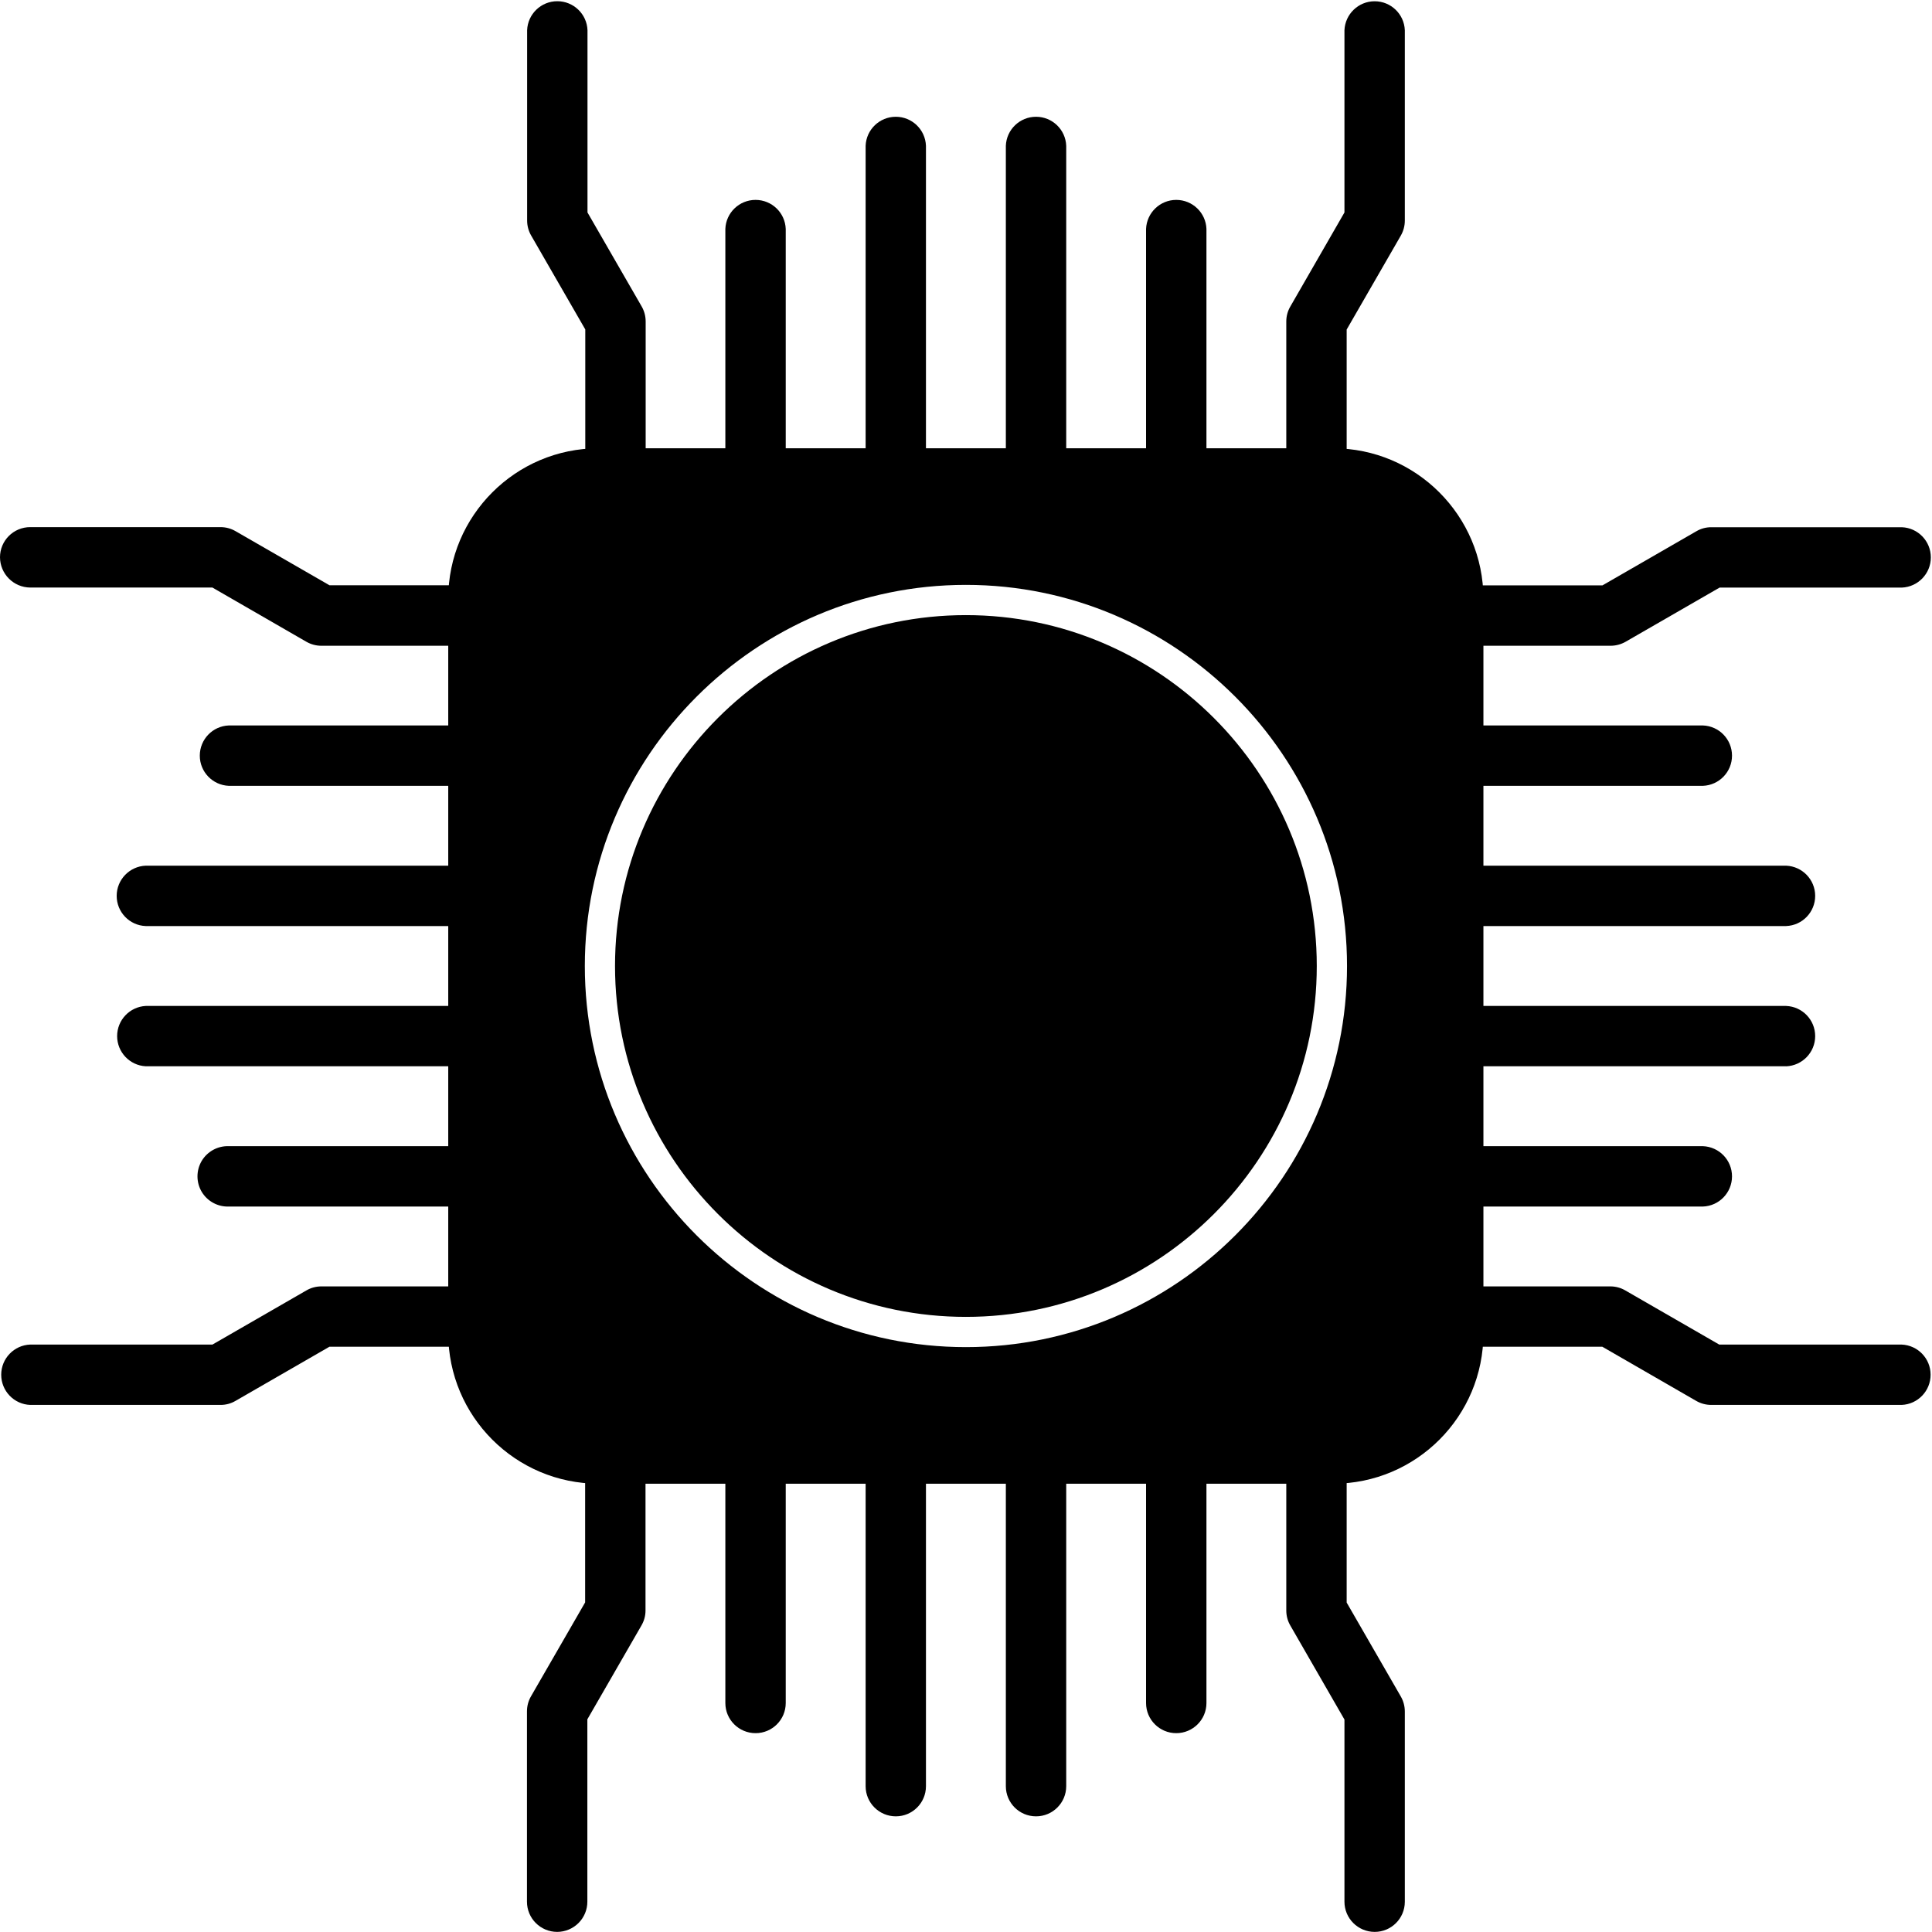<svg xmlns="http://www.w3.org/2000/svg" id="root" viewBox="0 0 150 150">
  <path
    d="M 74.992 47.758 C 59.969 47.758 47.75 59.977 47.75 75 C 47.75 90.023 59.969 102.242 74.992 102.242 C 90.016 102.242 102.234 90.023 102.234 75 C 102.234 59.977 90.016 47.758 74.992 47.758 Z M 74.992 104.59 C 91.309 104.59 104.582 91.312 104.582 75 C 104.582 58.691 91.301 45.41 74.992 45.41 C 58.688 45.41 45.406 58.691 45.406 75 C 45.406 91.312 58.68 104.59 74.992 104.59 Z M 74.992 60.012 C 66.727 60.02 60.027 66.719 60.016 74.988 C 60.016 83.242 66.742 89.961 74.992 89.961 C 83.242 89.961 89.969 83.242 89.969 74.988 C 89.969 66.734 83.25 60.012 74.992 60.012 Z M 74.992 92.32 C 84.559 92.312 92.309 84.562 92.316 74.996 C 92.305 65.434 84.551 57.688 74.988 57.68 C 65.43 57.691 57.68 65.438 57.672 75 C 57.68 84.562 65.43 92.312 74.992 92.32 Z M 77.273 76.172 C 77.922 76.172 78.445 75.645 78.445 75 C 78.445 74.352 77.922 73.824 77.273 73.824 L 72.703 73.824 C 72.055 73.824 71.527 74.352 71.527 75 C 71.527 75.648 72.055 76.176 72.703 76.176 Z M 103.516 115.195 L 46.469 115.195 C 40.027 115.188 34.809 109.969 34.801 103.527 L 34.801 46.473 C 34.801 40.039 40.039 34.805 46.469 34.805 L 103.504 34.805 C 109.938 34.805 115.172 40.043 115.172 46.473 L 115.172 103.512 C 115.18 109.957 109.965 115.188 103.52 115.195 "
  />
  <path
    d="M 47.789 39.492 C 46.496 39.492 45.441 38.445 45.441 37.152 L 45.441 25.578 L 41.242 18.293 C 41.035 17.938 40.926 17.531 40.926 17.121 L 40.926 2.348 C 40.973 1.09 42.008 0.094 43.27 0.094 C 44.531 0.094 45.566 1.09 45.613 2.348 L 45.613 16.496 L 49.812 23.781 C 50.02 24.137 50.129 24.543 50.129 24.957 L 50.129 37.152 C 50.129 38.445 49.082 39.492 47.785 39.492 M 102.211 39.492 C 100.918 39.492 99.867 38.445 99.867 37.152 L 99.867 24.957 C 99.867 24.543 99.977 24.141 100.188 23.785 L 104.383 16.496 L 104.383 2.352 C 104.434 1.094 105.469 0.098 106.727 0.098 C 107.988 0.098 109.023 1.094 109.07 2.352 L 109.07 17.129 C 109.07 17.539 108.961 17.945 108.754 18.301 L 104.555 25.586 L 104.555 37.156 C 104.547 38.445 103.5 39.488 102.211 39.488 M 58.664 39.492 C 57.367 39.492 56.316 38.445 56.316 37.152 L 56.316 17.773 C 56.363 16.516 57.398 15.52 58.66 15.52 C 59.922 15.52 60.957 16.516 61.004 17.773 L 61.004 37.148 C 61.004 38.441 59.957 39.488 58.664 39.488 M 69.551 39.492 C 68.258 39.492 67.207 38.445 67.207 37.152 L 67.207 11.32 C 67.254 10.062 68.289 9.066 69.551 9.066 C 70.809 9.066 71.844 10.062 71.891 11.32 L 71.891 37.152 C 71.891 38.445 70.844 39.492 69.551 39.492 M 80.438 39.492 C 79.141 39.492 78.094 38.445 78.094 37.152 L 78.094 11.32 C 78.141 10.062 79.176 9.066 80.438 9.066 C 81.699 9.066 82.734 10.062 82.781 11.32 L 82.781 37.152 C 82.781 38.445 81.73 39.492 80.438 39.492 M 91.324 39.492 C 90.031 39.492 88.98 38.445 88.98 37.152 L 88.98 17.773 C 89.031 16.516 90.066 15.52 91.324 15.52 C 92.586 15.52 93.621 16.516 93.668 17.773 L 93.668 37.148 C 93.668 38.441 92.617 39.488 91.324 39.488 M 125.039 50.137 L 112.844 50.137 C 111.582 50.09 110.586 49.055 110.586 47.793 C 110.586 46.531 111.582 45.496 112.844 45.449 L 124.414 45.449 L 131.699 41.25 C 132.055 41.039 132.461 40.93 132.871 40.934 L 147.656 40.934 C 148.914 40.98 149.91 42.016 149.91 43.277 C 149.91 44.535 148.914 45.57 147.656 45.621 L 133.508 45.621 L 126.223 49.82 C 125.863 50.027 125.453 50.137 125.039 50.137 M 147.641 109.078 L 132.863 109.078 C 132.449 109.078 132.043 108.969 131.688 108.762 L 124.406 104.562 L 112.832 104.562 C 111.574 104.512 110.574 103.477 110.574 102.219 C 110.574 100.957 111.574 99.922 112.832 99.875 L 125.023 99.875 C 125.438 99.875 125.844 99.984 126.199 100.195 L 133.48 104.391 L 147.633 104.391 C 148.891 104.438 149.891 105.469 149.891 106.73 C 149.895 107.988 148.902 109.027 147.641 109.078 M 132.215 61.012 L 112.844 61.012 C 111.582 60.961 110.586 59.93 110.586 58.668 C 110.586 57.406 111.582 56.371 112.844 56.324 L 132.215 56.324 C 133.477 56.371 134.473 57.406 134.473 58.668 C 134.473 59.93 133.477 60.961 132.215 61.012 M 138.672 71.898 L 112.844 71.898 C 111.582 71.852 110.586 70.816 110.586 69.555 C 110.586 68.297 111.582 67.262 112.844 67.211 L 138.672 67.211 C 139.934 67.262 140.93 68.297 140.93 69.555 C 140.93 70.816 139.934 71.852 138.672 71.898 M 138.672 82.785 L 112.844 82.785 C 111.598 82.719 110.625 81.688 110.625 80.441 C 110.625 79.195 111.598 78.168 112.844 78.102 L 138.672 78.102 C 139.934 78.148 140.93 79.184 140.93 80.445 C 140.93 81.703 139.934 82.738 138.672 82.789 M 132.215 93.676 L 112.844 93.676 C 111.582 93.629 110.586 92.594 110.586 91.332 C 110.586 90.07 111.582 89.039 112.844 88.988 L 132.215 88.988 C 133.477 89.039 134.473 90.07 134.473 91.332 C 134.473 92.594 133.477 93.629 132.215 93.676 M 106.73 149.992 C 105.438 149.992 104.383 148.945 104.383 147.648 L 104.383 133.504 L 100.188 126.219 C 99.977 125.863 99.867 125.457 99.867 125.043 L 99.867 112.848 C 99.914 111.59 100.949 110.594 102.211 110.594 C 103.473 110.594 104.508 111.59 104.555 112.848 L 104.555 124.422 L 108.754 131.707 C 108.961 132.062 109.07 132.469 109.07 132.879 L 109.07 147.66 C 109.066 148.949 108.02 149.992 106.73 149.992 M 43.262 149.992 C 41.965 149.992 40.914 148.945 40.914 147.648 L 40.914 132.871 C 40.914 132.453 41.023 132.051 41.23 131.695 L 45.43 124.41 L 45.43 112.84 C 45.43 111.543 46.48 110.492 47.773 110.492 C 49.07 110.492 50.117 111.543 50.117 112.84 L 50.117 125.031 C 50.121 125.445 50.008 125.848 49.801 126.203 L 45.602 133.488 L 45.602 147.637 C 45.605 148.262 45.359 148.859 44.918 149.301 C 44.477 149.742 43.879 149.992 43.258 149.992 M 91.324 134.562 C 90.031 134.562 88.98 133.516 88.98 132.223 L 88.98 112.848 C 89.031 111.59 90.066 110.594 91.324 110.594 C 92.586 110.594 93.621 111.59 93.668 112.848 L 93.668 132.223 C 93.668 133.516 92.617 134.562 91.324 134.562 M 80.438 141.02 C 79.141 141.02 78.094 139.973 78.094 138.68 L 78.094 112.848 C 78.141 111.59 79.176 110.594 80.438 110.594 C 81.699 110.594 82.734 111.59 82.781 112.848 L 82.781 138.68 C 82.781 139.973 81.73 141.02 80.438 141.02 M 69.551 141.02 C 68.258 141.02 67.207 139.973 67.207 138.68 L 67.207 112.848 C 67.254 111.59 68.289 110.594 69.551 110.594 C 70.809 110.594 71.844 111.59 71.891 112.848 L 71.891 138.68 C 71.891 139.973 70.844 141.02 69.551 141.02 M 58.664 134.562 C 57.367 134.562 56.316 133.516 56.316 132.223 L 56.316 112.848 C 56.363 111.59 57.398 110.594 58.66 110.594 C 59.922 110.594 60.957 111.59 61.004 112.848 L 61.004 132.223 C 61.004 133.516 59.957 134.562 58.664 134.562 M 17.125 109.078 L 2.348 109.078 C 1.09 109.031 0.094 107.996 0.094 106.734 C 0.094 105.473 1.09 104.438 2.348 104.391 L 16.496 104.391 L 23.777 100.195 C 24.133 99.984 24.539 99.875 24.953 99.875 L 37.148 99.875 C 38.406 99.922 39.402 100.957 39.402 102.219 C 39.402 103.477 38.406 104.512 37.148 104.562 L 25.574 104.562 L 18.289 108.762 C 17.938 108.969 17.539 109.078 17.129 109.078 M 37.145 50.137 L 24.949 50.137 C 24.539 50.137 24.133 50.027 23.777 49.82 L 16.492 45.617 L 2.344 45.617 C 1.051 45.605 0.008 44.559 0 43.266 C 0 41.973 1.051 40.926 2.344 40.926 L 17.121 40.926 C 17.535 40.926 17.938 41.035 18.293 41.242 L 25.578 45.438 L 37.152 45.438 C 38.449 45.441 39.5 46.496 39.496 47.793 C 39.492 49.094 38.438 50.141 37.141 50.141 M 37.145 93.676 L 17.766 93.676 C 16.91 93.707 16.102 93.27 15.66 92.531 C 15.223 91.793 15.223 90.871 15.66 90.133 C 16.102 89.395 16.91 88.957 17.766 88.988 L 37.141 88.988 C 38.402 89.039 39.398 90.07 39.398 91.332 C 39.398 92.594 38.402 93.629 37.141 93.676 M 37.145 82.785 L 11.312 82.785 C 10.07 82.719 9.094 81.688 9.094 80.441 C 9.094 79.195 10.07 78.168 11.312 78.102 L 37.145 78.102 C 38.402 78.148 39.398 79.184 39.398 80.445 C 39.398 81.703 38.402 82.738 37.145 82.789 M 37.145 71.898 L 11.312 71.898 C 10.055 71.852 9.059 70.816 9.059 69.555 C 9.059 68.297 10.055 67.262 11.312 67.211 L 37.145 67.211 C 38.402 67.262 39.398 68.297 39.398 69.555 C 39.398 70.816 38.402 71.852 37.145 71.898 M 37.145 61.012 L 17.766 61.012 C 16.508 60.961 15.512 59.93 15.512 58.668 C 15.512 57.406 16.508 56.371 17.766 56.324 L 37.141 56.324 C 38.402 56.371 39.398 57.406 39.398 58.668 C 39.398 59.93 38.402 60.961 37.141 61.012 "
  />
</svg>
